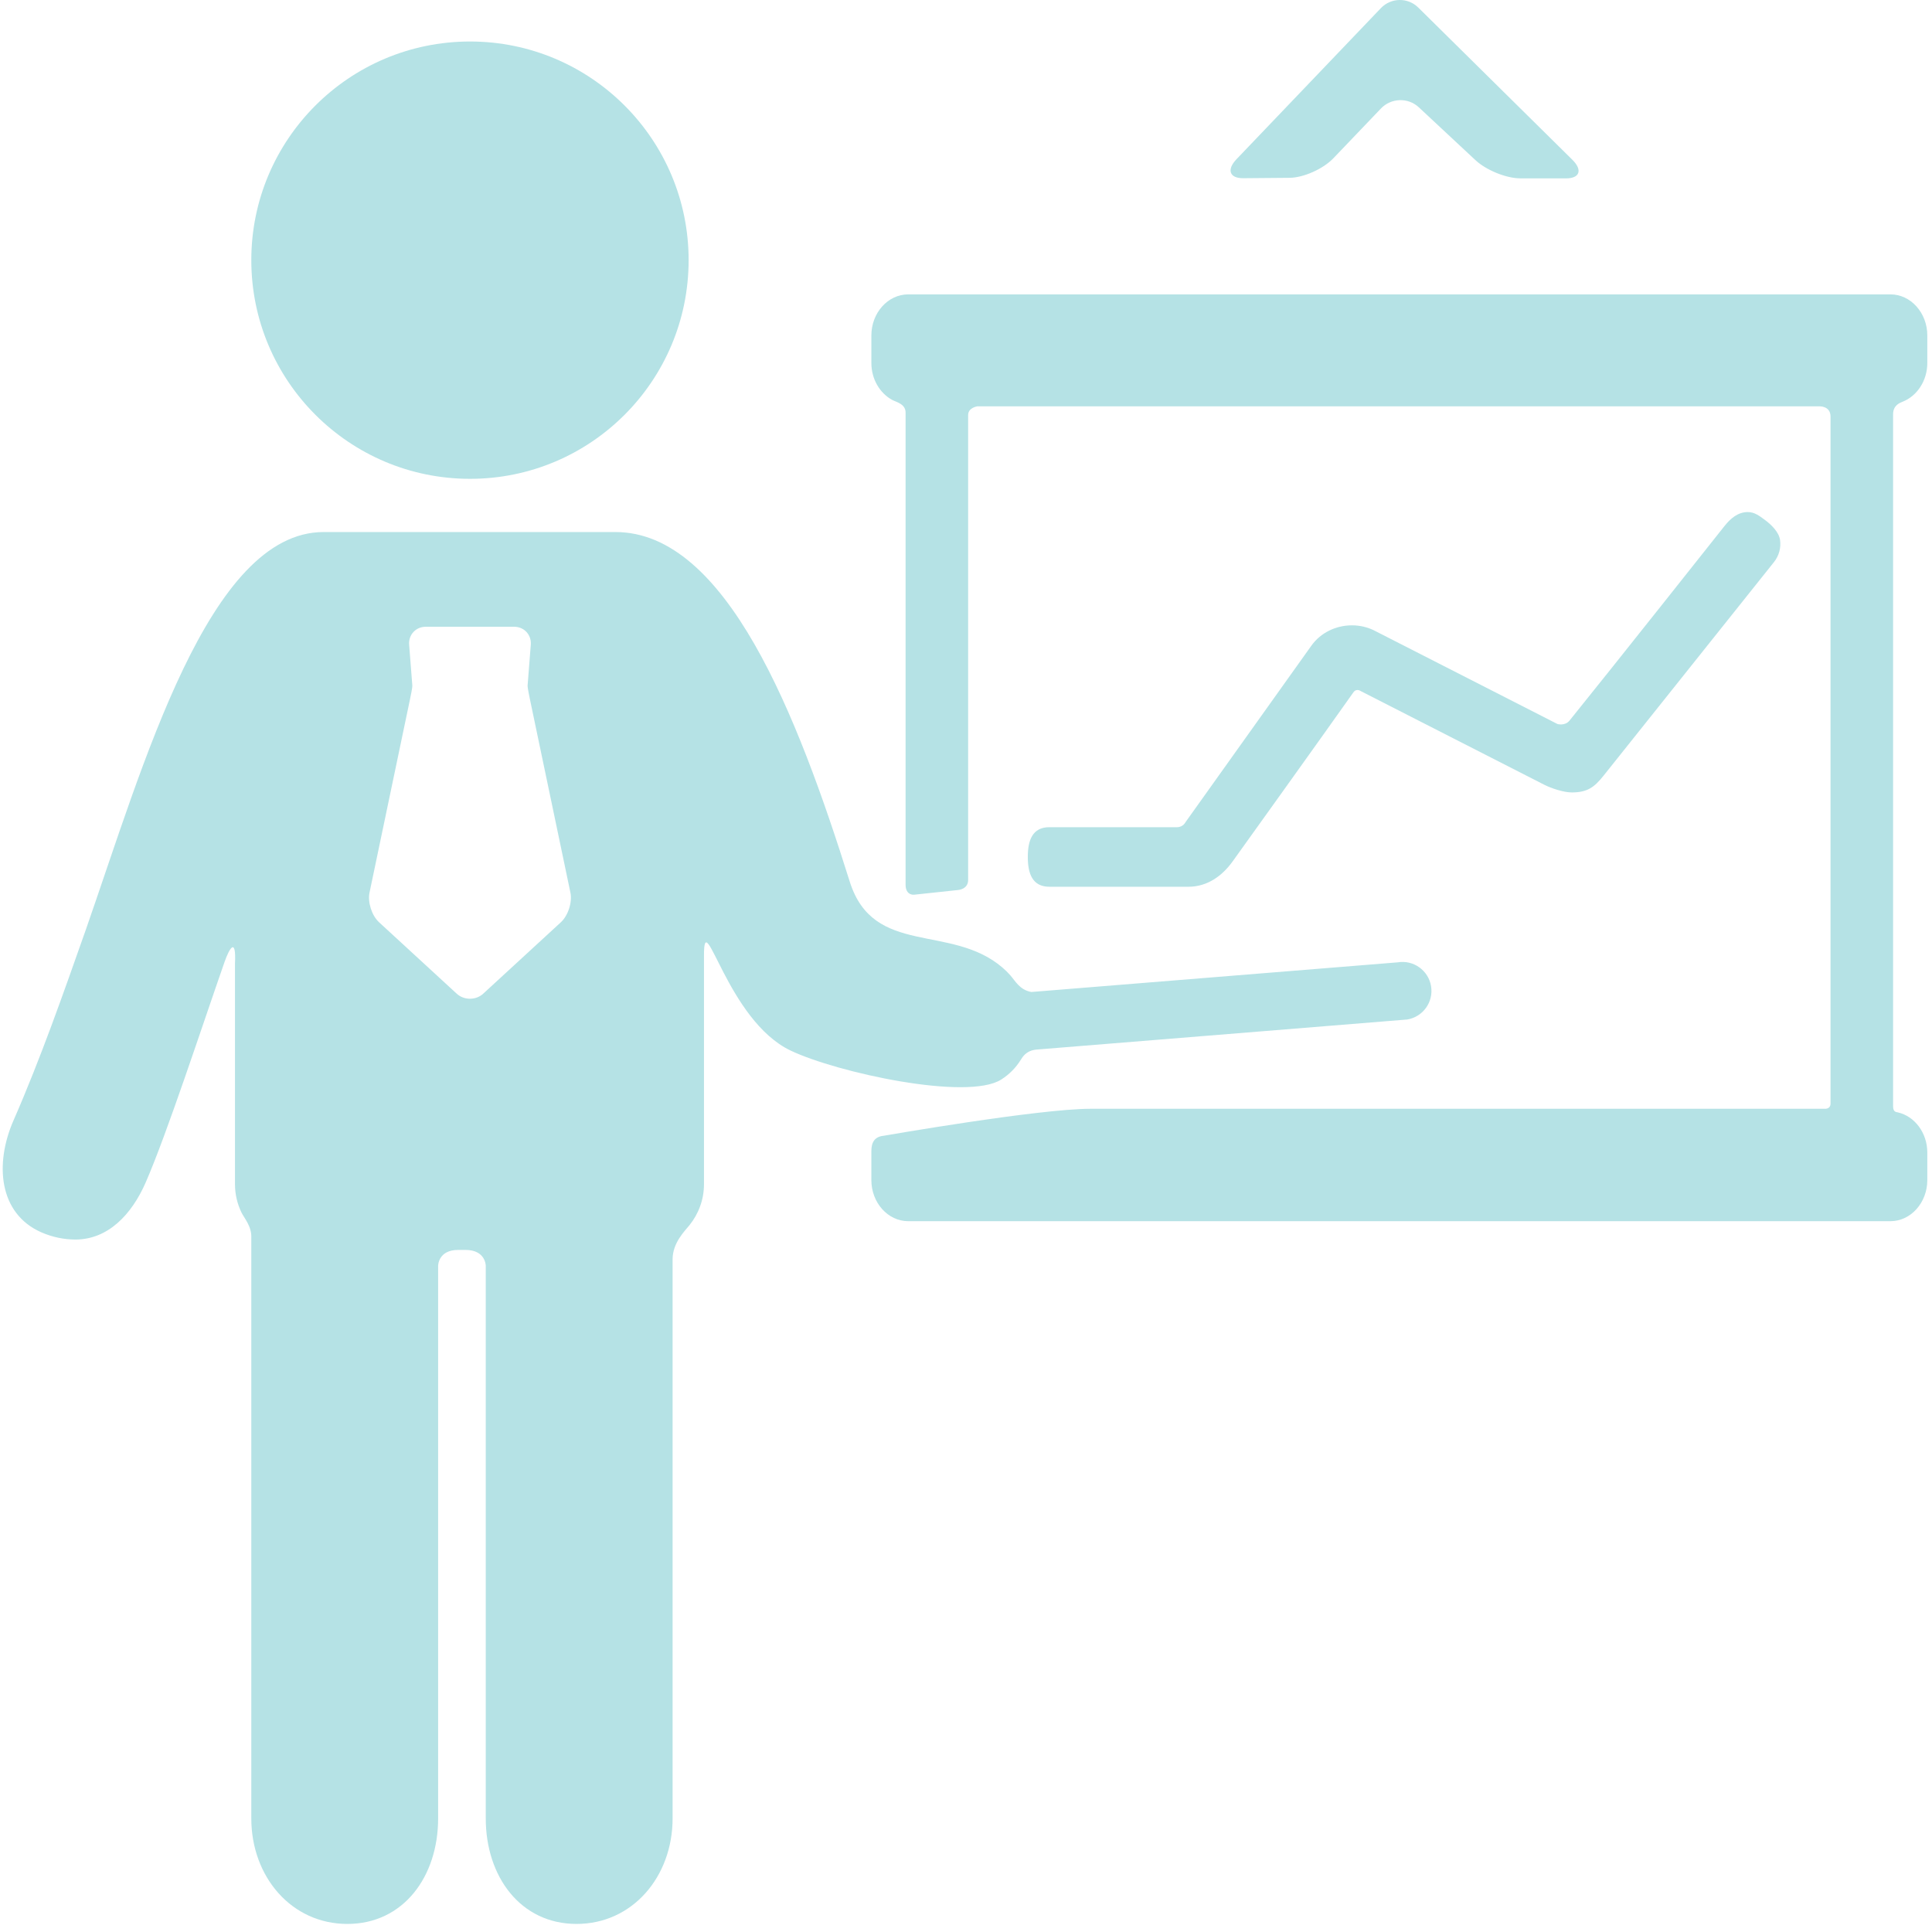 <?xml version="1.0" encoding="utf-8"?>
<!-- Generator: Adobe Illustrator 16.0.0, SVG Export Plug-In . SVG Version: 6.00 Build 0)  -->
<!DOCTYPE svg PUBLIC "-//W3C//DTD SVG 1.1//EN" "http://www.w3.org/Graphics/SVG/1.1/DTD/svg11.dtd">
<svg version="1.1" id="Layer_1" xmlns="http://www.w3.org/2000/svg" xmlns:xlink="http://www.w3.org/1999/xlink" x="0px" y="0px"
	 width="300px" height="300px" viewBox="0 0 300 300" enable-background="new 0 0 300 300" xml:space="preserve">
<g id="Layer_1_1_">
	<g>
		<g>
			<path fill="#B5E2E5" d="M276.407,83.853c-0.173-1.225-1.353-2.387-2.373-3.134c-0.851-0.622-1.583-1.205-2.646-1.205
				c-1.519,0-2.668,0.991-3.591,2.146c0,0-17.844,22.524-24.089,30.241c-0.697,0.863-1.867,0.523-1.867,0.523L213.45,97.935
				c-1.068-0.545-2.28-0.834-3.513-0.834c-2.537,0-4.891,1.176-6.297,3.145l-19.531,27.386c-0.012,0.002-0.364,0.813-1.334,0.813
				h-19.826c-2.658,0-3.352,2.075-3.352,4.625c0,2.548,0.692,4.624,3.352,4.624h21.601c2.901,0,5.235-1.667,6.872-3.962
				c0.146-0.201,14.051-19.589,18.725-26.216c0.488-0.694,1.142-0.208,1.142-0.208l28.508,14.55c1.071,0.547,3.007,1.19,4.265,1.19
				c2.453,0,3.521-0.823,4.957-2.627l26.445-33.145C276.242,86.292,276.577,85.077,276.407,83.853z"/>
			<g>
				<path fill="#B5E2E5" d="M72.986,74.352c18.752,0,33.943-15.208,33.943-33.963c0-18.733-15.19-33.944-33.943-33.944
					c-18.757,0-33.963,15.211-33.963,33.944C39.022,59.143,54.228,74.352,72.986,74.352z"/>
				<path fill="#B5E2E5" d="M222.213,153.125c-0.41-2.451-2.738-4.105-5.184-3.693l-56.877,4.603
					c-1.823-0.319-2.523-1.748-3.273-2.594c-0.371-0.418-0.773-0.818-1.211-1.192c-8.013-6.885-20.042-1.636-23.723-13.36
					c-8.141-25.93-19.176-54.274-36.381-54.274c-0.676,0-39.734,0-45.311,0c-17.869,0-27.975,36.159-36.947,61.807
					c-3.45,9.778-6.98,19.895-11.218,29.579c-2.919,6.679-2.321,14.448,4.359,17.367c1.714,0.739,3.497,1.106,5.261,1.106
					c5.082,0,8.748-3.904,10.911-8.854c3.31-7.59,8.696-24.079,12.229-34.194c0.821-2.354,1.843-3.884,1.64,0.206v34.249
					c0,1.578,0.366,3.073,1.013,4.408c0.404,0.829,1.593,2.142,1.521,3.88v90.191c0,9.052,6.224,16.387,14.914,16.387
					c8.689,0,14.096-7.335,14.096-16.387v-85.797c0,0-0.017-2.476,3.117-2.476c0.282,0,0.846,0,1.126,0
					c3.168,0,3.153,2.476,3.153,2.476v85.797c0,9.052,5.409,16.387,14.096,16.387c8.688,0,14.916-7.335,14.916-16.387v-86.816
					c0-2.557,1.88-4.381,2.613-5.289c1.411-1.747,2.261-3.964,2.261-6.374v-35.581c0-7.867,3.611,10.129,13.438,14.824
					c7.188,3.432,27.462,7.848,32.711,4.51c1.297-0.824,2.301-1.871,3.03-3.047c0.288-0.461,0.858-1.463,2.444-1.609l57.582-4.67
					C220.971,157.895,222.625,155.574,222.213,153.125z M87.091,143.208l-12.063,11.097c-1.129,1.037-2.976,1.037-4.103,0
					L58.86,143.208c-1.129-1.039-1.794-3.115-1.48-4.614l6.29-30.038c0.094-0.45,0.38-1.809,0.354-2.117
					c-0.124-1.586-0.494-6.335-0.494-6.335c-0.12-1.529,1.036-2.78,2.569-2.78h13.754c1.532,0,2.688,1.25,2.568,2.78
					c0,0-0.371,4.75-0.494,6.335c-0.023,0.307,0.261,1.667,0.354,2.117l6.291,30.038C88.886,140.095,88.221,142.172,87.091,143.208z
					"/>
			</g>
			<path fill="#B5E2E5" d="M295.484,62.359c2.199-0.886,3.787-3.242,3.787-5.995v-4.278c0-3.506-2.572-6.375-5.715-6.375H141.021
				c-3.145,0-5.715,2.869-5.715,6.375v4.278c0,2.517,1.326,4.702,3.234,5.735c0.637,0.344,2.079,0.614,2.079,1.962
				c0,0,0,54.979,0,73.305c0,1.713,1.306,1.565,1.306,1.565l6.869-0.733c0,0,1.539-0.112,1.539-1.56c0-25.744,0-54.157,0-72.197
				c0-1.145,1.42-1.345,1.42-1.345h130.761c0,0,1.731-0.091,1.731,1.59c0,26.871,0,79.999,0,106.664c0,0.926-0.927,0.82-0.927,0.82
				s-85.102,0-113.978,0c-8.079,0-32.094,4.184-32.094,4.184c-1.941,0.178-1.941,1.754-1.941,2.613v4.28
				c0,3.508,2.57,6.377,5.715,6.377h152.536c3.143,0,5.715-2.869,5.715-6.377v-4.28c0-3.066-1.971-5.645-4.567-6.236
				c-0.242-0.056-0.745-0.032-0.745-0.933V64.309C293.959,62.926,295.002,62.553,295.484,62.359z"/>
			<path fill="#B5E2E5" d="M236.055,27.693c-2.152-0.001-5.272-1.265-6.928-2.809l-8.822-8.228
				c-1.654-1.544-4.296-1.459-5.867,0.187l-7.4,7.74c-1.574,1.647-4.624,3.008-6.778,3.028l-7.188,0.062
				c-2.158,0.021-2.637-1.311-1.062-2.958l22.415-23.454c1.576-1.645,4.183-1.687,5.798-0.092l23.924,23.633
				c1.617,1.594,1.172,2.898-0.982,2.897L236.055,27.693z"/>
		</g>
	</g>
</g>
</svg>

